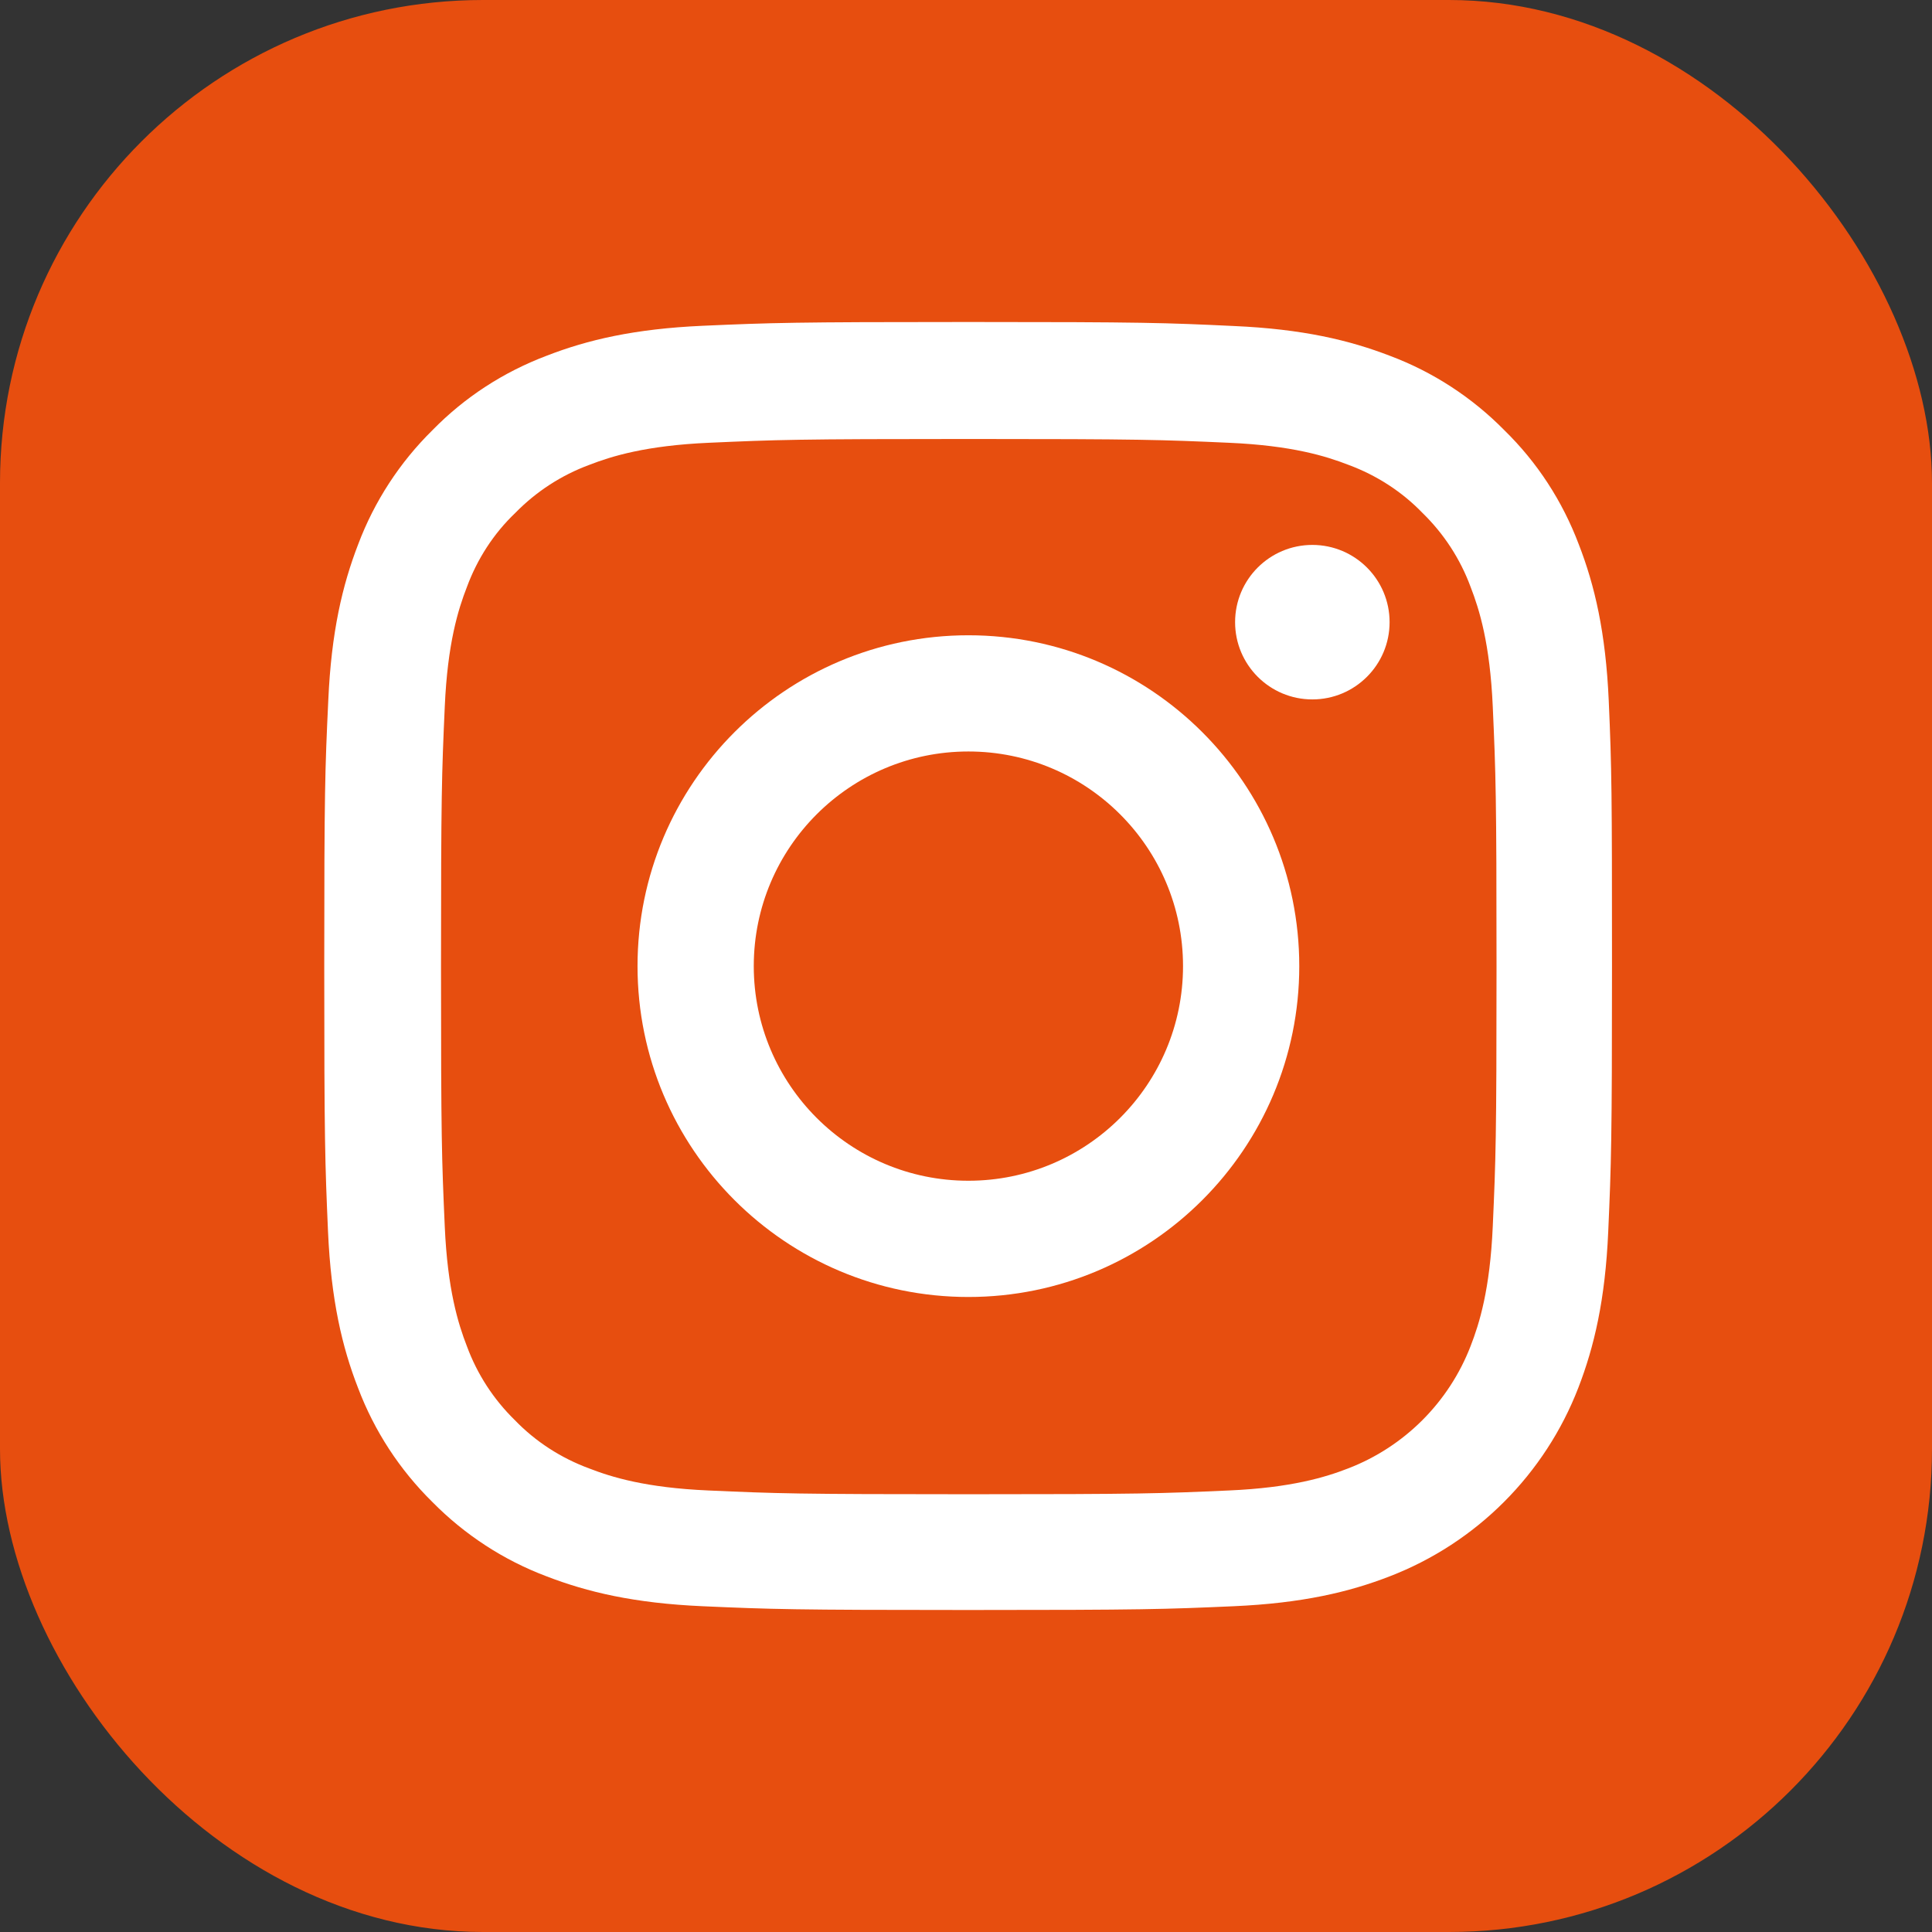 <svg width="60" height="60" viewBox="0 0 60 60" fill="none" xmlns="http://www.w3.org/2000/svg">
<rect x="0" y="0" width="60" height="60" fill="#333333" stroke="none"/>
<rect width="60" height="60" rx="15" fill="#E74E0F"/>
<path d="M49.961 21.76C49.867 19.635 49.523 18.174 49.031 16.907C48.523 15.563 47.742 14.36 46.718 13.36C45.718 12.344 44.507 11.555 43.178 11.055C41.905 10.563 40.451 10.219 38.326 10.125C36.185 10.023 35.505 10 30.074 10C24.643 10 23.964 10.023 21.83 10.117C19.705 10.211 18.244 10.555 16.978 11.047C15.634 11.555 14.431 12.336 13.43 13.36C12.414 14.36 11.626 15.571 11.125 16.9C10.633 18.174 10.289 19.627 10.195 21.752C10.094 23.893 10.07 24.573 10.07 30.004C10.07 35.435 10.094 36.114 10.187 38.248C10.281 40.373 10.625 41.834 11.118 43.1C11.626 44.444 12.414 45.648 13.43 46.648C14.431 47.664 15.642 48.453 16.97 48.953C18.244 49.445 19.697 49.789 21.823 49.883C23.956 49.977 24.636 50 30.067 50C35.497 50 36.177 49.977 38.31 49.883C40.436 49.789 41.897 49.445 43.163 48.953C44.492 48.439 45.7 47.653 46.707 46.645C47.715 45.637 48.502 44.43 49.016 43.1C49.508 41.827 49.852 40.373 49.945 38.248C50.039 36.114 50.062 35.435 50.062 30.004C50.062 24.573 50.054 23.893 49.961 21.76ZM46.359 38.091C46.273 40.045 45.945 41.1 45.671 41.803C44.999 43.546 43.616 44.929 41.873 45.601C41.17 45.874 40.108 46.203 38.162 46.288C36.052 46.382 35.419 46.405 30.082 46.405C24.745 46.405 24.104 46.382 22.002 46.288C20.049 46.203 18.994 45.874 18.291 45.601C17.423 45.28 16.634 44.772 15.993 44.108C15.329 43.46 14.821 42.678 14.501 41.811C14.227 41.108 13.899 40.045 13.813 38.099C13.719 35.99 13.696 35.356 13.696 30.02C13.696 24.682 13.719 24.042 13.813 21.94C13.899 19.986 14.227 18.931 14.501 18.228C14.821 17.361 15.329 16.572 16.001 15.931C16.65 15.267 17.431 14.759 18.299 14.438C19.002 14.165 20.065 13.837 22.01 13.751C24.12 13.657 24.753 13.633 30.09 13.633C35.435 13.633 36.067 13.657 38.17 13.751C40.123 13.837 41.178 14.165 41.881 14.438C42.748 14.759 43.538 15.267 44.178 15.931C44.843 16.579 45.351 17.361 45.671 18.228C45.945 18.931 46.273 19.994 46.359 21.94C46.453 24.05 46.476 24.682 46.476 30.02C46.476 35.356 46.453 35.982 46.359 38.091Z" fill="white"/>
<path d="M30.074 19.729C24.401 19.729 19.799 24.331 19.799 30.004C19.799 35.677 24.401 40.279 30.074 40.279C35.747 40.279 40.35 35.677 40.35 30.004C40.35 24.331 35.747 19.729 30.074 19.729ZM30.074 36.669C26.394 36.669 23.409 33.684 23.409 30.004C23.409 26.323 26.394 23.338 30.074 23.338C33.755 23.338 36.74 26.323 36.74 30.004C36.74 33.684 33.755 36.669 30.074 36.669ZM43.155 19.322C43.155 20.647 42.081 21.721 40.756 21.721C39.431 21.721 38.357 20.647 38.357 19.322C38.357 17.997 39.431 16.923 40.756 16.923C42.081 16.923 43.155 17.997 43.155 19.322Z" fill="white"/>
</svg>
